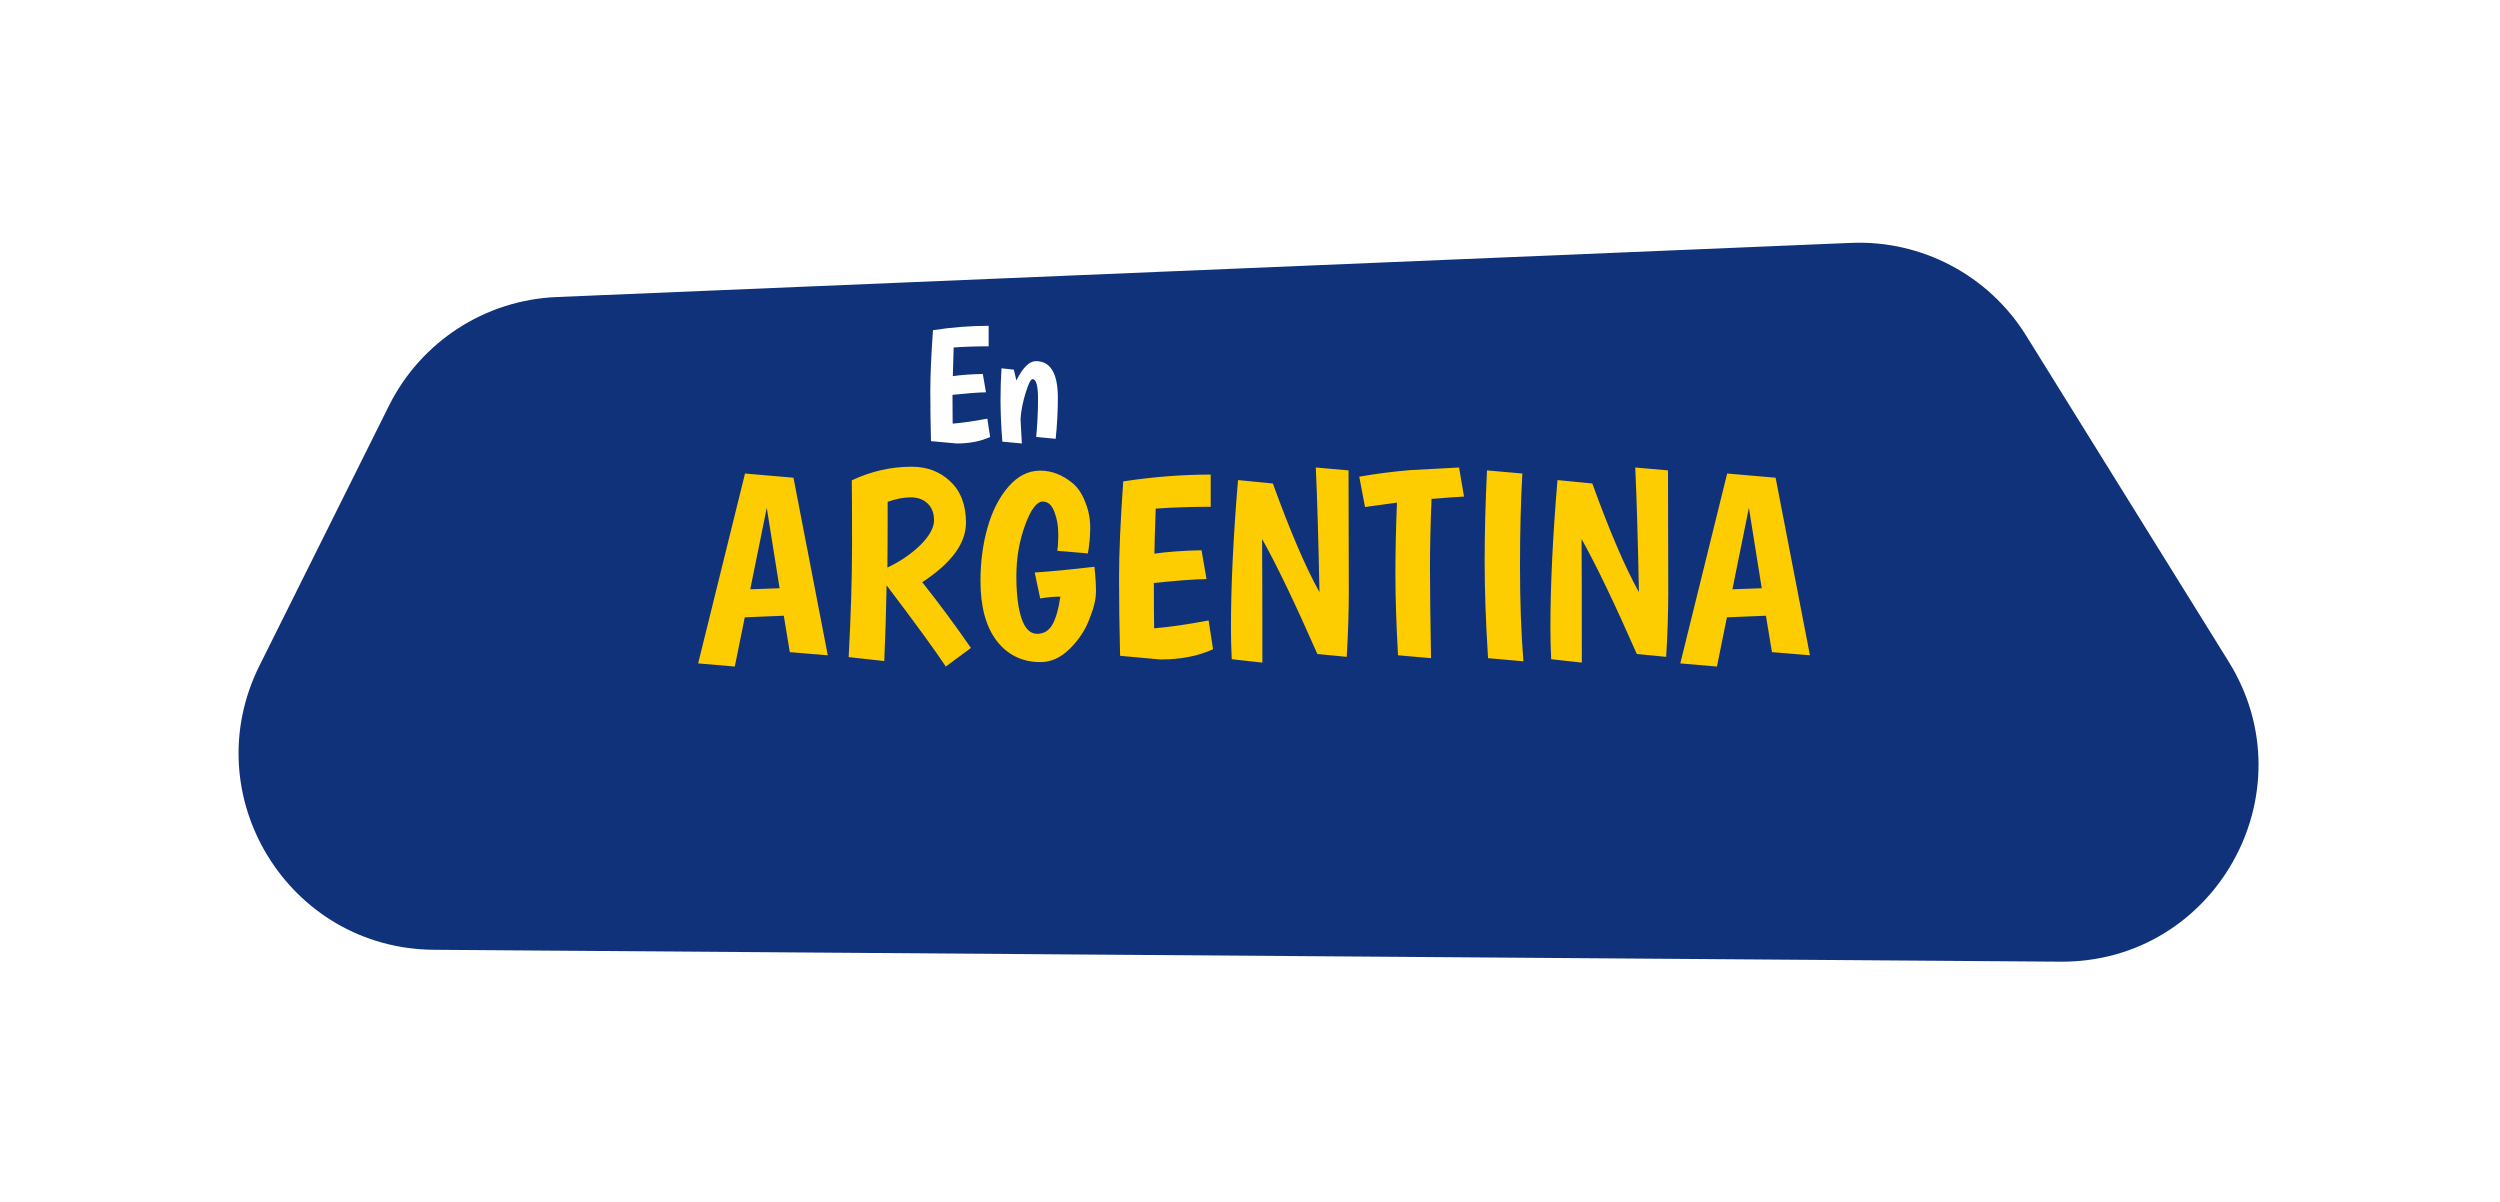 <svg width="420" height="202" viewBox="0 0 420 202" fill="none" xmlns="http://www.w3.org/2000/svg">
<g filter="url(#filter0_d)">
<path d="M45.35 28.156C50.711 17.397 61.498 10.404 73.508 9.902L290.968 0.805C302.86 0.308 314.099 6.253 320.379 16.363L354.412 71.15C368.125 93.225 352.126 121.752 326.139 121.562L52.877 119.563C28.471 119.384 12.697 93.692 23.582 71.847L45.35 28.156Z" transform="translate(20 20)" fill="#10327B"/>
</g>
<path d="M15.688 40.56L14.676 34.444L8.12 34.708L6.448 42.98L0.288 42.452L8.164 10.552L16.304 11.256L22.068 41.088L15.688 40.56ZM11.816 16.316L9.044 30L13.972 29.824L11.816 16.316ZM25.572 41.396C25.953 34.356 26.144 28.079 26.144 22.564C26.144 17.049 26.129 13.427 26.1 11.696C29.326 10.171 32.685 9.408 36.176 9.408C38.757 9.408 40.913 10.229 42.644 11.872C44.404 13.515 45.284 15.832 45.284 18.824C45.284 22.285 42.834 25.615 37.936 28.812C40.605 32.156 43.333 35.837 46.12 39.856L41.896 42.98C40.048 40.193 36.733 35.647 31.952 29.34C31.864 33.857 31.732 38.096 31.556 42.056L25.572 41.396ZM32.084 26.348C34.254 25.321 36.102 24.06 37.628 22.564C39.153 21.039 39.916 19.66 39.916 18.428C39.916 17.196 39.549 16.243 38.816 15.568C38.112 14.893 37.173 14.556 36 14.556C34.826 14.556 33.536 14.805 32.128 15.304C32.128 20.261 32.113 23.943 32.084 26.348ZM60.613 23.532C60.73 22.945 60.789 21.992 60.789 20.672C60.789 19.323 60.569 18.091 60.129 16.976C59.689 15.832 59.044 15.26 58.193 15.26C57.166 15.26 56.169 16.595 55.201 19.264C54.233 21.904 53.749 24.749 53.749 27.8C53.749 30.821 54.042 33.197 54.629 34.928C55.216 36.629 56.081 37.48 57.225 37.48C58.369 37.48 59.234 36.952 59.821 35.896C60.408 34.84 60.848 33.285 61.141 31.232C60.085 31.232 58.956 31.335 57.753 31.54L56.829 27.184C59.498 27.008 62.842 26.685 66.861 26.216C67.037 27.741 67.125 29.135 67.125 30.396C67.125 31.657 66.744 33.227 65.981 35.104C65.248 36.981 64.133 38.639 62.637 40.076C61.17 41.513 59.557 42.232 57.797 42.232C54.746 42.232 52.297 41.044 50.449 38.668C48.63 36.292 47.721 32.933 47.721 28.592C47.721 25.395 48.117 22.403 48.909 19.616C49.701 16.829 50.874 14.541 52.429 12.752C53.984 10.963 55.758 10.068 57.753 10.068C59.689 10.068 61.508 10.772 63.209 12.18C64.089 12.913 64.793 13.969 65.321 15.348C65.878 16.697 66.157 18.12 66.157 19.616C66.157 21.112 66.025 22.564 65.761 23.972L60.613 23.532ZM71.175 41.176C71.058 36.541 70.999 32.156 70.999 28.02C70.999 23.884 71.234 18.501 71.703 11.872C76.719 11.109 81.618 10.728 86.399 10.728V16.14C83.084 16.14 80.004 16.243 77.159 16.448C77.042 19.733 76.968 22.256 76.939 24.016C79.168 23.693 81.808 23.503 84.859 23.444L85.695 28.284C83.73 28.313 80.782 28.533 76.851 28.944C76.851 32.464 76.866 35.001 76.895 36.556C79.447 36.351 82.498 35.911 86.047 35.236L86.795 40.076C84.302 41.22 81.354 41.792 77.951 41.792L71.175 41.176ZM109.555 10.024L109.599 30.484C109.599 33.857 109.481 37.48 109.247 41.352L104.319 40.868C100.535 32.273 97.44 25.835 95.035 21.552C95.064 25.893 95.079 32.816 95.079 42.32L89.931 41.748C89.843 39.929 89.799 38.169 89.799 36.468C89.799 29.369 90.195 21.097 90.987 11.652L96.839 12.224C99.743 20.232 102.353 26.319 104.671 30.484C104.495 21.625 104.289 14.644 104.055 9.54L109.555 10.024ZM117.868 41.088C117.575 35.896 117.428 31.379 117.428 27.536C117.428 23.664 117.516 19.631 117.692 15.436L112.324 16.184L111.356 11.08C114.231 10.581 117.076 10.215 119.892 9.98L128.12 9.54L128.956 14.424C127.343 14.512 125.524 14.644 123.5 14.82C123.324 19.044 123.236 22.916 123.236 26.436C123.236 29.956 123.295 35.001 123.412 41.572L117.868 41.088ZM138.756 10.552C138.492 15.187 138.36 20.408 138.36 26.216C138.36 32.024 138.551 37.319 138.932 42.1L132.992 41.572C132.611 35.588 132.42 30.191 132.42 25.38C132.42 20.54 132.552 15.421 132.816 10.024L138.756 10.552ZM163.223 10.024L163.267 30.484C163.267 33.857 163.149 37.48 162.915 41.352L157.987 40.868C154.203 32.273 151.108 25.835 148.703 21.552C148.732 25.893 148.747 32.816 148.747 42.32L143.599 41.748C143.511 39.929 143.467 38.169 143.467 36.468C143.467 29.369 143.863 21.097 144.655 11.652L150.507 12.224C153.411 20.232 156.021 26.319 158.339 30.484C158.163 21.625 157.957 14.644 157.723 9.54L163.223 10.024ZM180.688 40.56L179.676 34.444L173.12 34.708L171.448 42.98L165.288 42.452L173.164 10.552L181.304 11.256L187.068 41.088L180.688 40.56ZM176.816 16.316L174.044 30L178.972 29.824L176.816 16.316Z" transform="translate(117 69)" fill="#FDCC01"/>
<path d="M2.405 26.112C2.33 23.163 2.293 20.372 2.293 17.74C2.293 15.108 2.442 11.683 2.741 7.464C5.933 6.979 9.05 6.736 12.093 6.736V10.18C9.983 10.18 8.023 10.245 6.213 10.376C6.138 12.467 6.091 14.072 6.073 15.192C7.491 14.987 9.171 14.865 11.113 14.828L11.645 17.908C10.394 17.927 8.518 18.067 6.017 18.328C6.017 20.568 6.026 22.183 6.045 23.172C7.669 23.041 9.61 22.761 11.869 22.332L12.345 25.412C10.758 26.14 8.882 26.504 6.717 26.504L2.405 26.112ZM20.024 12.672C22.488 12.672 23.72 14.725 23.72 18.832C23.72 20.997 23.599 23.293 23.356 25.72L20.08 25.412C20.285 23.284 20.388 21.137 20.388 18.972C20.388 16.788 20.08 15.696 19.464 15.696C19.166 15.696 18.783 16.452 18.316 17.964C17.849 19.457 17.56 20.923 17.448 22.36C17.485 23.125 17.56 24.507 17.672 26.504L14.396 26.196C14.191 23.564 14.088 21.249 14.088 19.252C14.088 17.255 14.144 15.463 14.256 13.876L16.328 14.1C16.366 14.249 16.506 14.856 16.748 15.92C17.831 13.755 18.923 12.672 20.024 12.672Z" transform="translate(154 48)" fill="white"/>
<defs>
<filter id="filter0_d" x="0.077" y="0.776" width="419.357" height="200.787" filterUnits="userSpaceOnUse" color-interpolation-filters="sRGB">
<feFlood flood-opacity="0" result="BackgroundImageFix"/>
<feColorMatrix in="SourceAlpha" type="matrix" values="0 0 0 0 0 0 0 0 0 0 0 0 0 0 0 0 0 0 255 0"/>
<feOffset dy="20"/>
<feGaussianBlur stdDeviation="20"/>
<feColorMatrix type="matrix" values="0 0 0 0 0 0 0 0 0 0 0 0 0 0 0 0 0 0 0.1 0"/>
<feBlend mode="normal" in2="BackgroundImageFix" result="effect1_dropShadow"/>
<feBlend mode="normal" in="SourceGraphic" in2="effect1_dropShadow" result="shape"/>
</filter>
</defs>
</svg>
